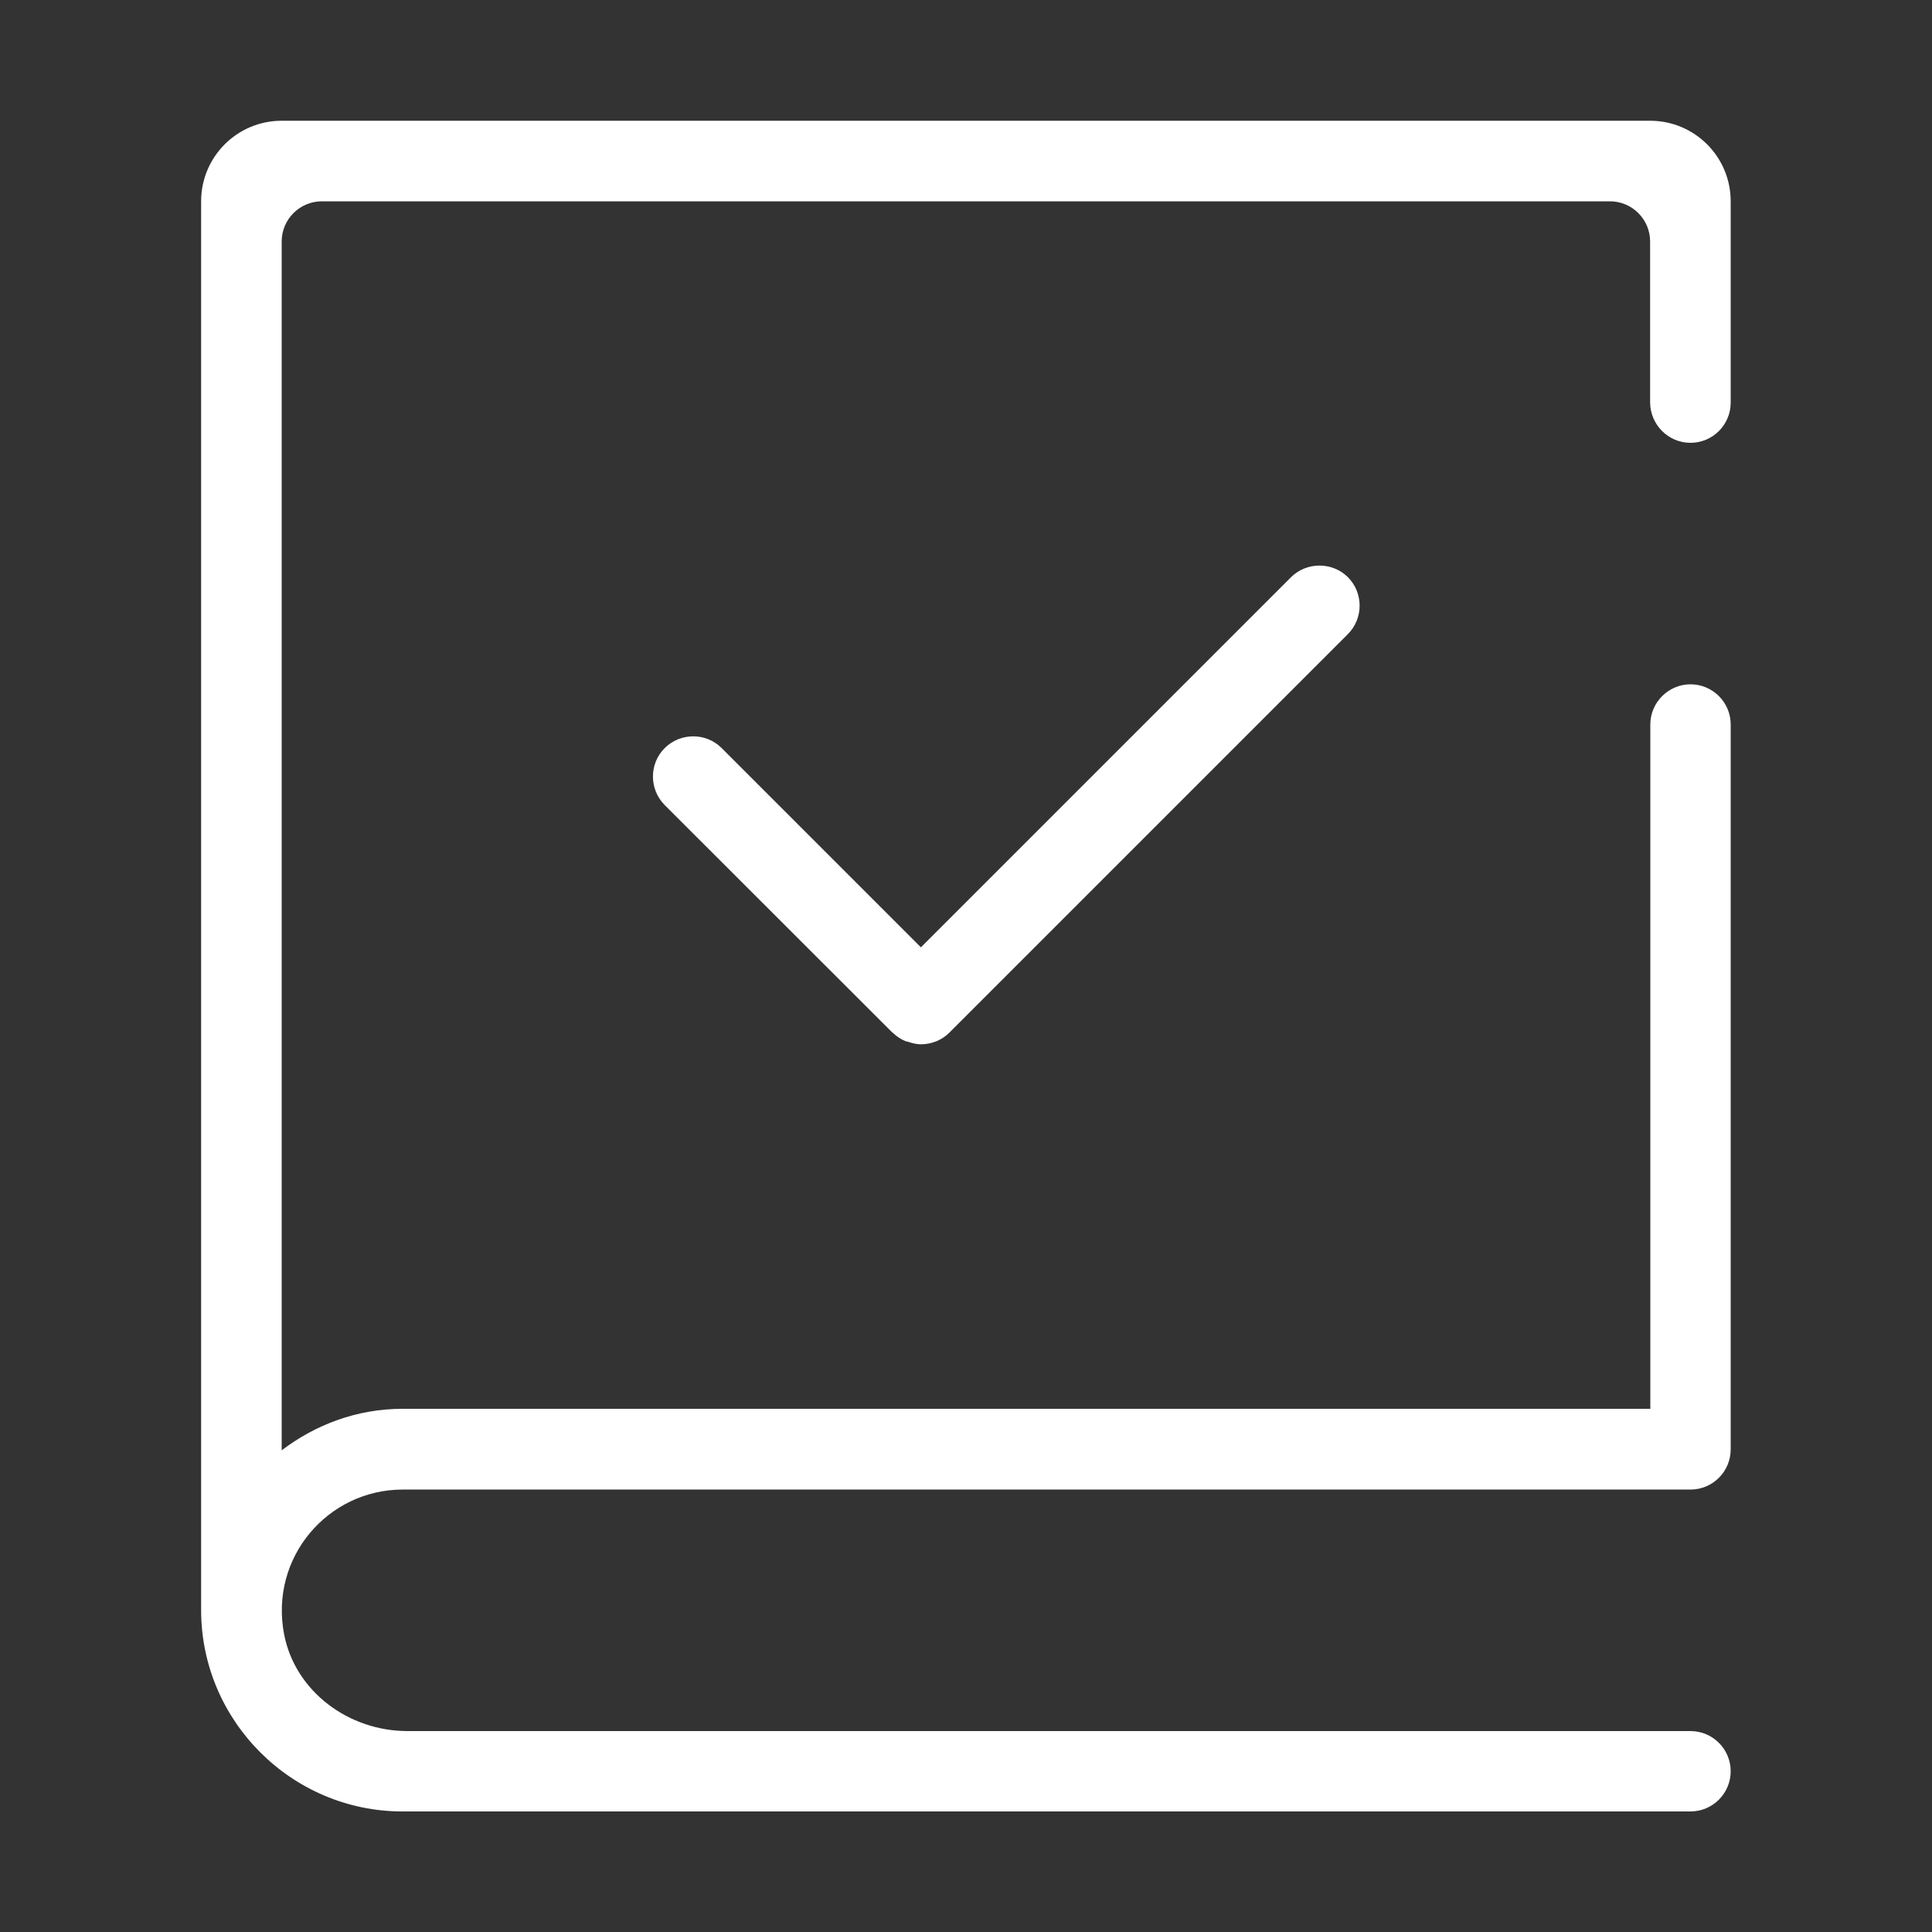 <?xml version="1.0" standalone="no"?><!DOCTYPE svg PUBLIC "-//W3C//DTD SVG 1.1//EN" "http://www.w3.org/Graphics/SVG/1.1/DTD/svg11.dtd"><svg t="1615463020191" class="icon" viewBox="0 0 1024 1024" version="1.1" xmlns="http://www.w3.org/2000/svg" p-id="6679" width="200" height="200" xmlns:xlink="http://www.w3.org/1999/xlink"><rect x="0" y="0" width="1024" height="1024" fill="#333333" stroke="none"/><defs><style type="text/css"></style></defs><path d="M896 234.7c11.8 0 21.3-9.6 21.3-21.3V106.7c0-23.6-19.1-42.7-42.7-42.7H149.3c-23.6 0-42.7 19.1-42.7 42.7v746.7c0 58.7 48 106.7 106.7 106.7H896c11.8 0 21.3-9.6 21.3-21.3 0-11.8-9.6-21.3-21.3-21.3H215.9c-31 0-59.4-20.9-65.3-51.2-7.9-40.9 23.3-76.8 62.8-76.8H896c11.8 0 21.3-9.6 21.3-21.3V384c0-11.8-9.6-21.3-21.3-21.3s-21.3 9.6-21.3 21.3v362.7H213.3c-24.1 0-46.1 8.4-64 22V128c0-11.8 9.6-21.3 21.3-21.3h682.7c11.8 0 21.3 9.6 21.3 21.3v85.3c0.1 11.8 9.6 21.4 21.4 21.4zM684.2 306L488.1 502.1 382.5 396.5c-8.3-8.3-21.8-8.3-30.2 0-8.3 8.3-8.3 21.8 0 30.2L473 547.3h0.1c2.1 2 4.4 3.6 7 4.6 0.3 0.1 0.7 0.1 1 0.2 2.3 0.8 4.6 1.4 7 1.4 5.5 0 11-2.1 15.1-6.2l211.2-211.2c8.3-8.3 8.3-21.9 0-30.2-8.3-8.2-21.9-8.2-30.2 0.1z" fill="#ffffff" p-id="6680"></path></svg>